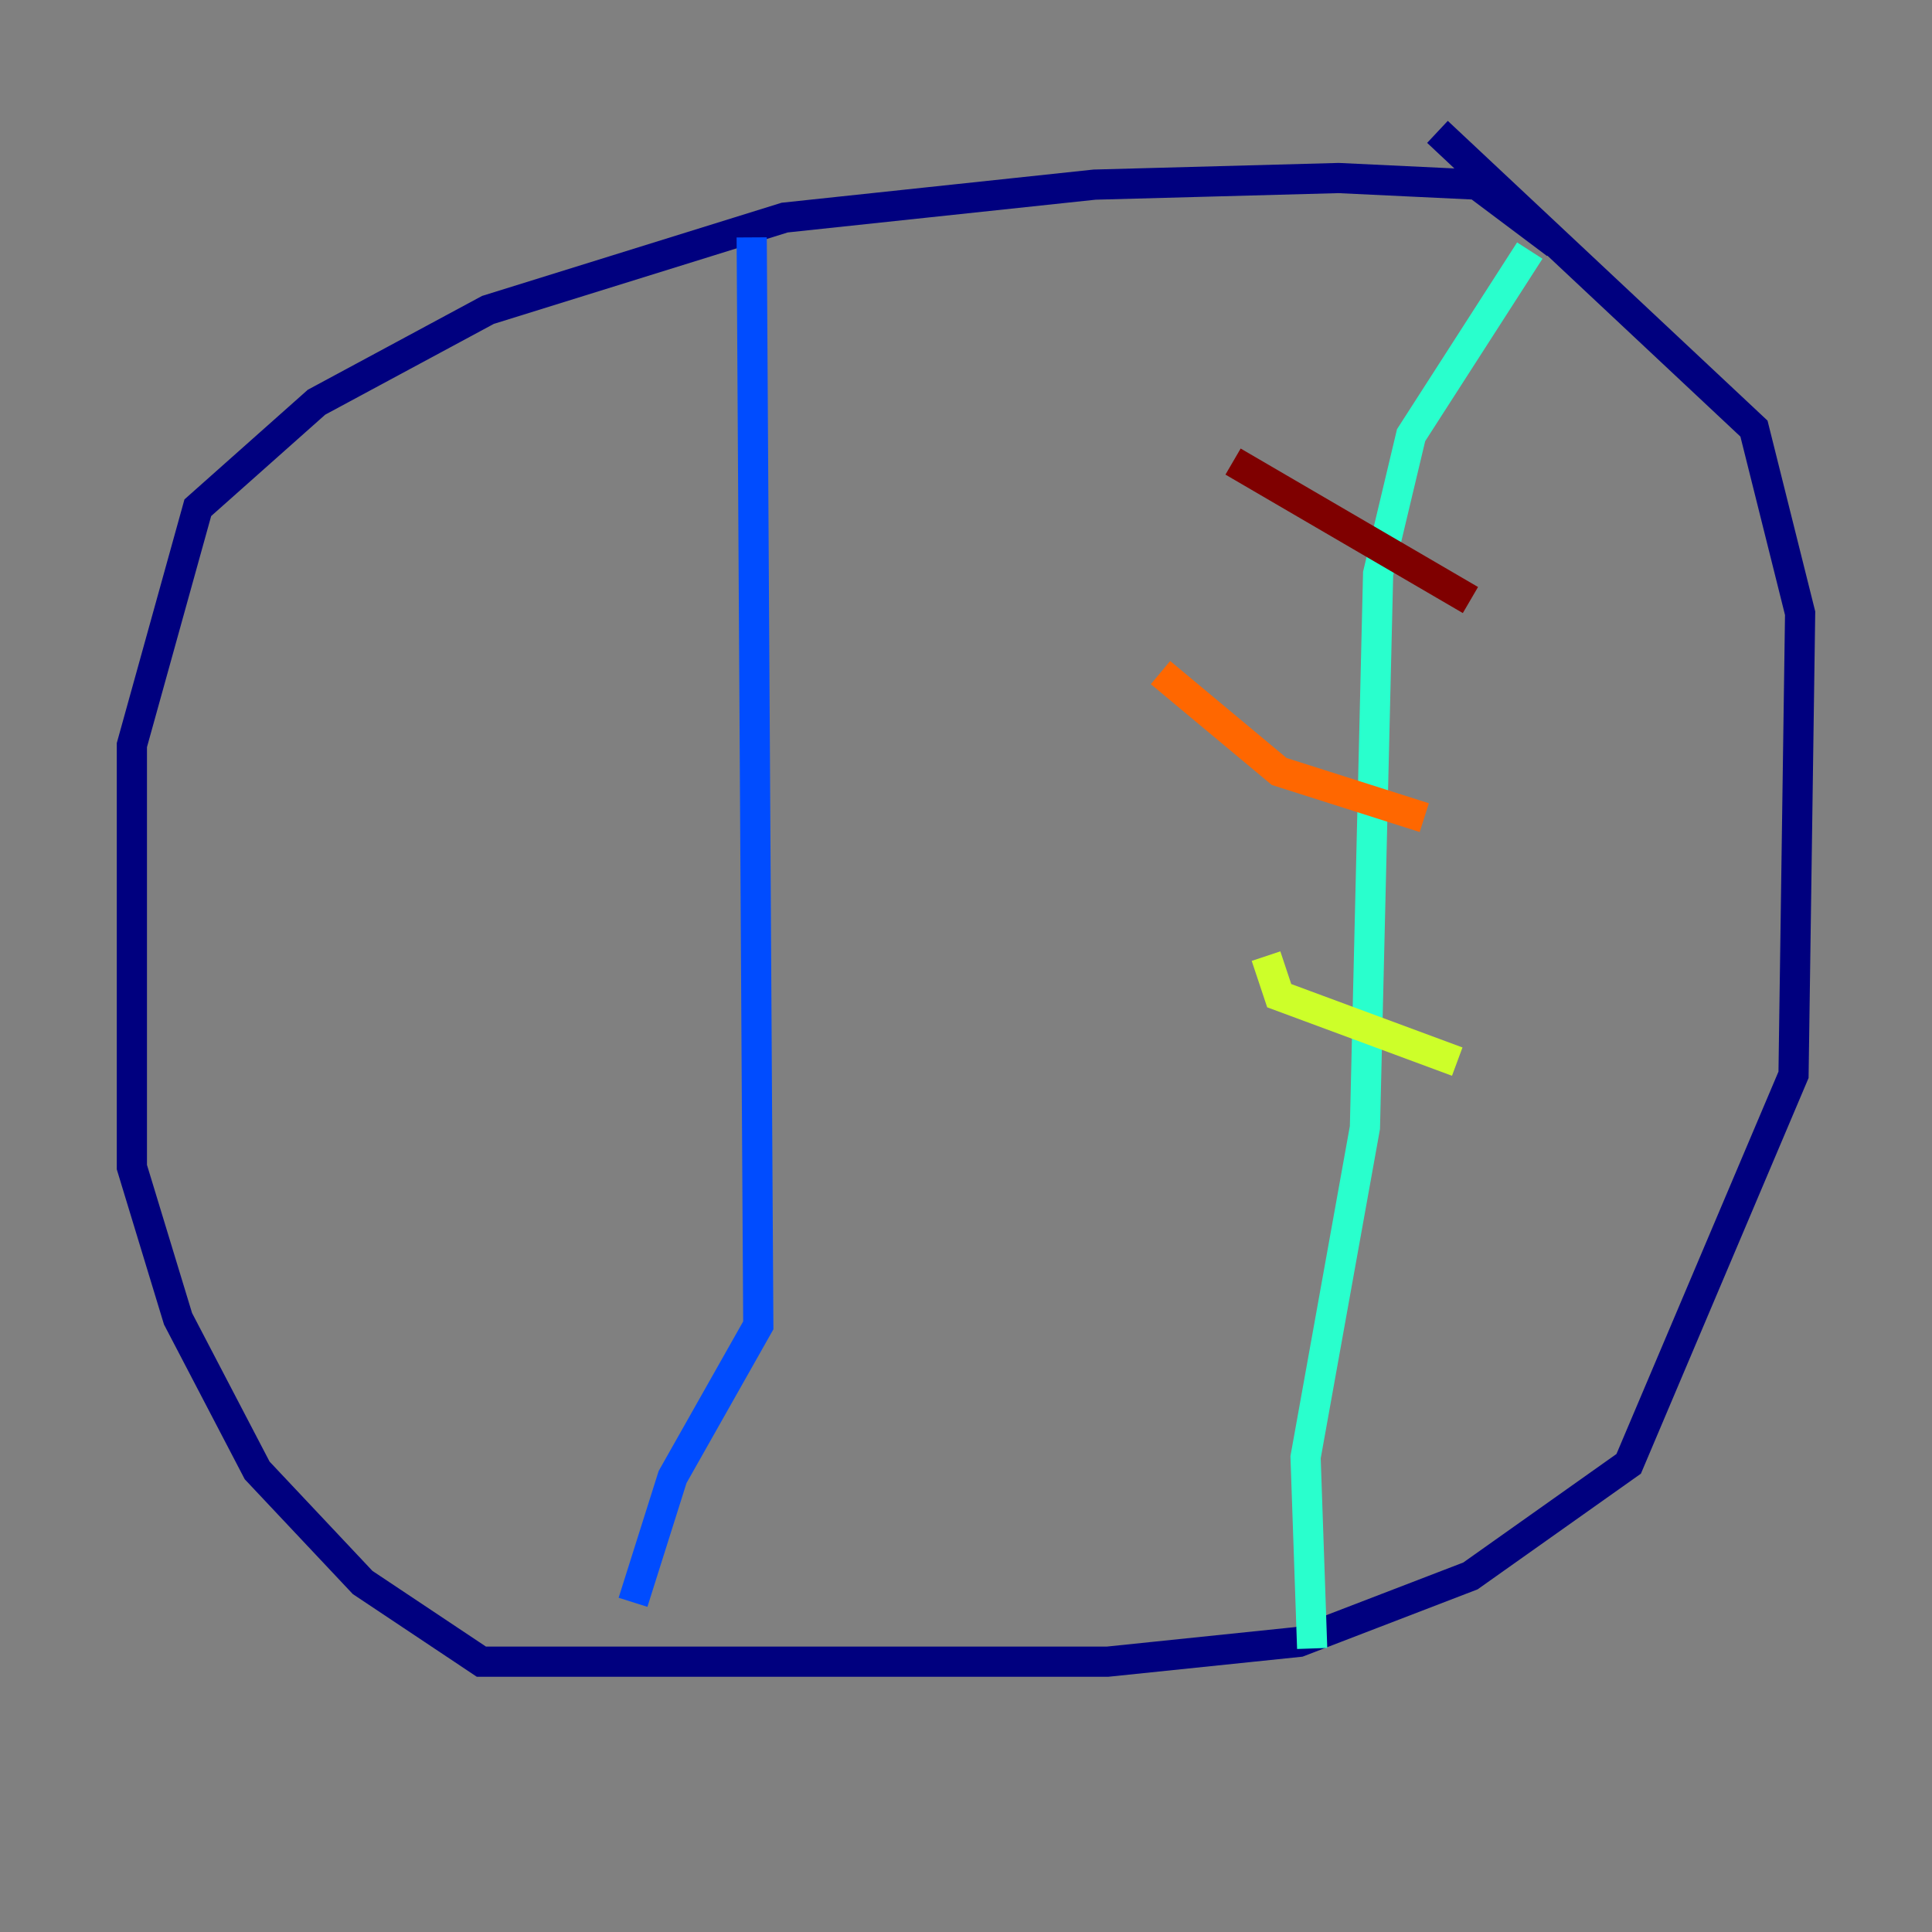 <?xml version="1.0" encoding="utf-8" ?>
<svg baseProfile="tiny" height="128" version="1.2" viewBox="0,0,128,128" width="128" xmlns="http://www.w3.org/2000/svg" xmlns:ev="http://www.w3.org/2001/xml-events" xmlns:xlink="http://www.w3.org/1999/xlink"><rect x="0" y="0" width="128" height="128" fill="#808080" stroke="none"/><defs /><polyline fill="none" points="103.099,16.164 97.857,12.232 88.683,11.795 72.519,12.232 51.986,14.416 32.328,20.532 20.969,26.648 13.106,33.638 8.737,49.365 8.737,77.324 11.795,87.372 17.038,97.42 24.027,104.846 31.891,110.089 73.392,110.089 86.061,108.778 97.42,104.41 107.904,96.983 118.826,71.208 119.263,40.628 116.205,28.396 95.236,8.737" stroke="#00007f" stroke-width="2" /><polyline fill="none" points="49.802,15.727 50.239,87.809 44.56,97.857 41.939,106.157" stroke="#004cff" stroke-width="2" /><polyline fill="none" points="101.352,16.601 93.488,28.833 91.304,38.007 90.43,74.703 86.498,96.546 86.935,109.215" stroke="#29ffcd" stroke-width="2" /><polyline fill="none" points="96.546,70.335 84.751,65.966 83.877,63.345" stroke="#cdff29" stroke-width="2" /><polyline fill="none" points="94.362,54.171 84.751,51.113 76.887,44.56" stroke="#ff6700" stroke-width="2" /><polyline fill="none" points="97.42,39.754 81.693,30.58" stroke="#7f0000" stroke-width="2" /></svg>
